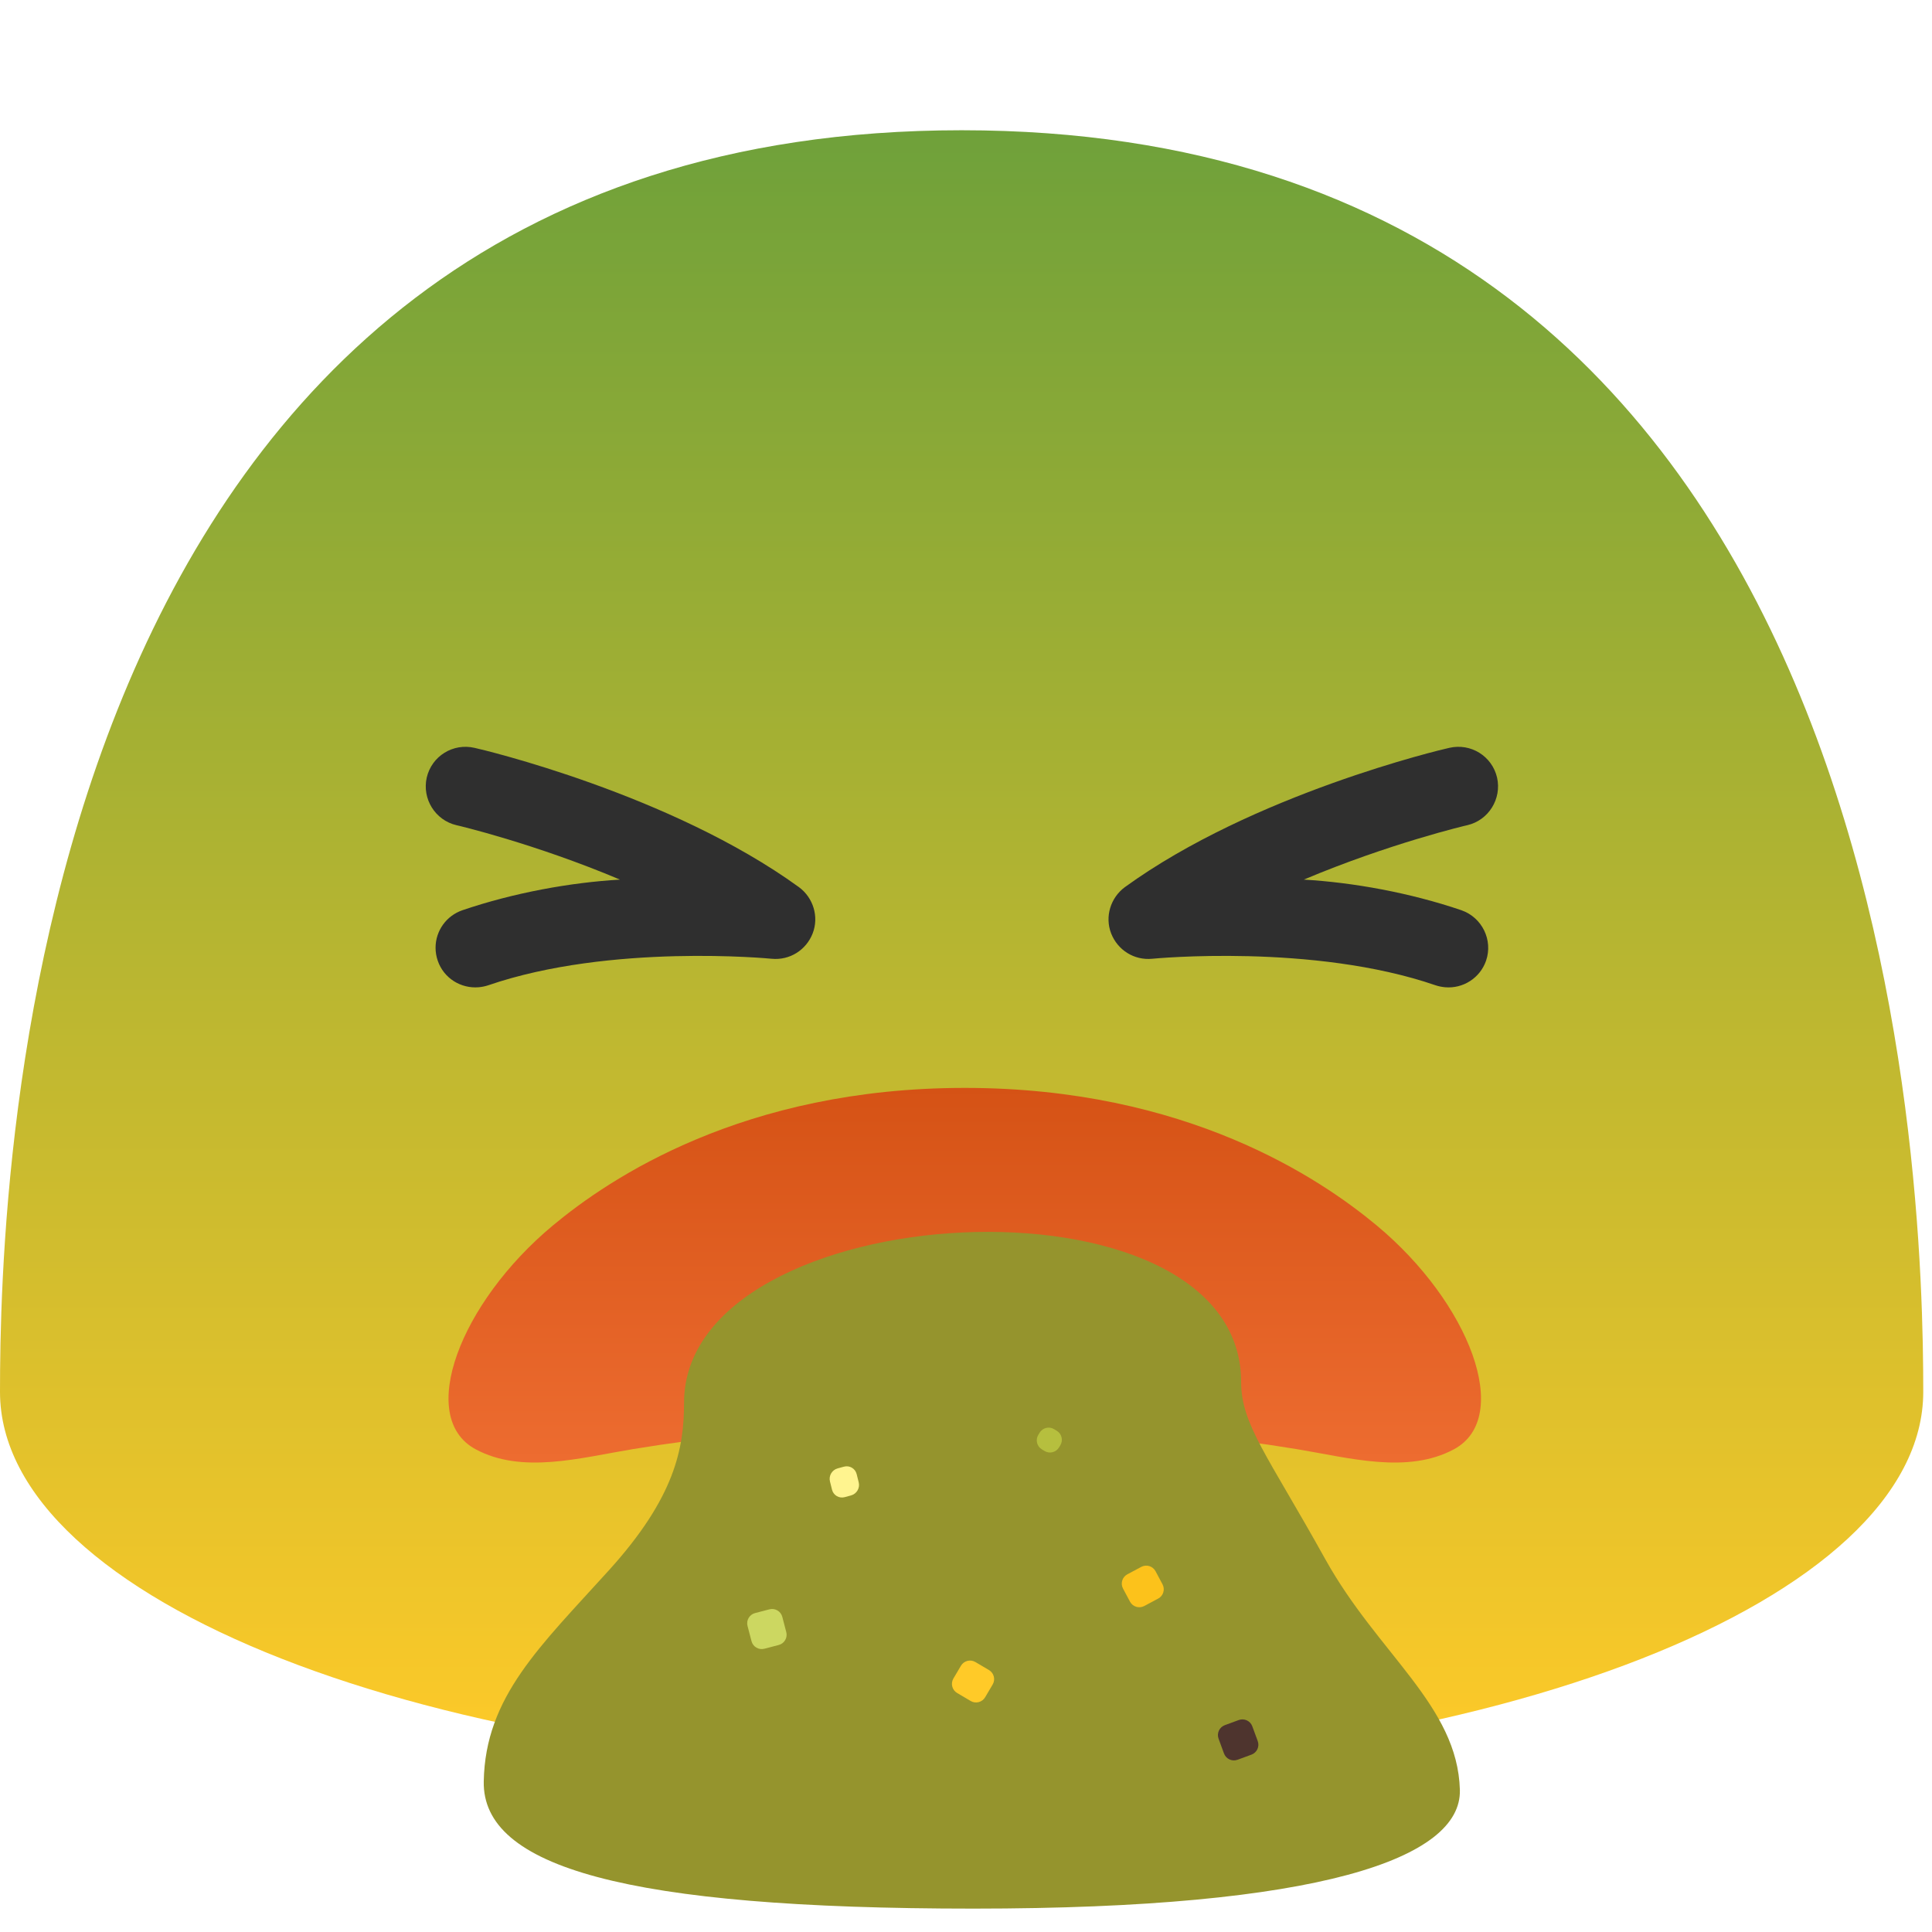<?xml version="1.0" encoding="UTF-8" standalone="no"?>
<svg
   width="100%"
   height="100%"
   viewBox="0 0 534 534"
   version="1.1"
   xml:space="preserve"
   style="fill-rule:evenodd;clip-rule:evenodd;stroke-linejoin:round;stroke-miterlimit:2;"
   id="svg10"
   sodipodi:docname="emoji_u1f92e.svg"
   inkscape:version="1.3 (0e150ed6c4, 2023-07-21)"
   xmlns:inkscape="http://www.inkscape.org/namespaces/inkscape"
   xmlns:sodipodi="http://sodipodi.sourceforge.net/DTD/sodipodi-0.dtd"
   xmlns="http://www.w3.org/2000/svg"
   xmlns:svg="http://www.w3.org/2000/svg"><sodipodi:namedview
   id="namedview10"
   pagecolor="#ffffff"
   bordercolor="#000000"
   borderopacity="0.25"
   inkscape:showpageshadow="2"
   inkscape:pageopacity="0.0"
   inkscape:pagecheckerboard="0"
   inkscape:deskcolor="#d1d1d1"
   inkscape:zoom="0.48595506"
   inkscape:cx="72.023121"
   inkscape:cy="410.53179"
   inkscape:window-width="1366"
   inkscape:window-height="697"
   inkscape:window-x="-8"
   inkscape:window-y="-8"
   inkscape:window-maximized="1"
   inkscape:current-layer="svg10" />&#10;    <path
   id="path20"
   d="M265.792,36C6.167,36 0,327.083 0,384.708C0,442.333 119,489 265.792,489C412.625,489 531.583,442.292 531.583,384.708C531.583,327.083 525.458,36 265.792,36Z"
   style="fill:url(#_Linear1);fill-rule:nonzero;" />&#10;    <path
   id="path22"
   d="m 401.917,400.549 c -12.875,6.966 -29.084,2.367 -43.417,0 -39.917,-6.591 -75,-6.86 -91.833,-6.86 -16.834,0 -51.917,0.269 -91.834,6.86 -14.333,2.367 -30.541,6.966 -43.416,0 -16.334,-8.825 -4.292,-40.467 21.416,-61.85 15.542,-12.923 52.542,-38.007 113.834,-38.007 61.291,0 98.291,25.078 113.833,38.007 25.708,21.383 37.708,53.024 21.417,61.85 z"
   style="fill:url(#_Linear2);fill-rule:nonzero;stroke-width:1" />&#10;    <g
   id="g26"
   transform="translate(0,-9.23)">&#10;        <path
   d="m 410.743,274.768 c -1.636,4.745 -6.336,7.785 -11.334,7.334 -0.875,-0.084 -1.75,-0.25 -2.625,-0.542 -33.791,-11.625 -77.916,-7.375 -78.291,-7.333 -5.042,0.5 -9.584,-2.417 -11.375,-7 -1.792,-4.625 -0.167,-9.875 3.791,-12.792 35.459,-25.708 87.5,-38.042 89.667,-38.5 5.958,-1.375 11.833,2.292 13.208,8.208 1.334,5.875 -2.333,11.792 -8.208,13.167 -0.292,0.042 -21.625,5.083 -45.208,15.042 13.666,0.791 29.333,3.625 43.541,8.458 5.75,2 8.792,8.25 6.834,13.958 z"
   style="fill:#2f2f2f"
   id="path1" />&#10;        <path
   d="m 120.993,274.768 c 1.666,4.875 6.416,7.75 11.333,7.334 0.875,-0.084 1.75,-0.25 2.625,-0.542 33.792,-11.625 77.917,-7.375 78.292,-7.333 5.041,0.5 9.583,-2.417 11.375,-7 1.791,-4.625 0.166,-9.875 -3.792,-12.792 -35.458,-25.708 -87.5,-38.042 -89.667,-38.5 -5.958,-1.375 -11.833,2.292 -13.208,8.208 -1.333,5.875 2.333,11.792 8.208,13.167 0.292,0.042 21.625,5.083 45.209,15.042 -13.667,0.791 -29.334,3.625 -43.542,8.458 -4.435,1.502 -7.438,5.689 -7.438,10.371 0,1.221 0.205,2.434 0.605,3.587 z"
   style="fill:#2f2f2f"
   id="path2" />&#10;    </g>&#10;    <path
   d="m 343.047,381.999 c 0,-60.388 -153.979,-51.791 -153.979,5.73 0,12.582 -2.503,26.086 -20.657,46.174 -19.131,21.169 -34.286,35.063 -34.704,58.491 -0.421,23.627 39.184,35.142 135.363,35.142 95.91,0 134.968,-13.905 134.437,-32.832 -0.654,-23.326 -22.602,-37.477 -37.208,-63.763 -15.876,-28.574 -23.252,-37.245 -23.252,-48.942 z"
   style="fill:#95942d;stroke-width:1"
   id="path3"
   sodipodi:nodetypes="ssssssss" />&#10;    <path
   id="rect36"
   d="m 274.372,465.59 c 0.819,-1.386 0.358,-3.176 -1.028,-3.994 l -3.75,-2.214 c -1.386,-0.818 -3.176,-0.357 -3.994,1.029 l -2.085,3.531 c -0.818,1.386 -0.357,3.176 1.029,3.994 l 3.749,2.214 c 1.387,0.818 3.177,0.357 3.995,-1.029 z"
   style="fill:#ffca28" />&#10;    <path
   id="rect38"
   d="M319.389,434.283C318.631,432.862 316.863,432.324 315.442,433.082L311.601,435.131C310.18,435.889 309.642,437.657 310.4,439.077L312.33,442.695C313.087,444.115 314.855,444.653 316.276,443.896L320.118,441.846C321.538,441.089 322.076,439.32 321.318,437.9L319.389,434.283Z"
   style="fill:rgb(252,194,27);" />&#10;    <path
   id="rect40"
   d="m 293.073,399.473 c 0.835,-1.376 0.395,-3.171 -0.981,-4.006 l -0.741,-0.45 c -1.376,-0.835 -3.171,-0.396 -4.006,0.981 l -0.361,0.595 c -0.835,1.376 -0.396,3.171 0.98,4.006 l 0.741,0.45 c 1.376,0.835 3.172,0.395 4.007,-0.981 z"
   style="fill:#b6bf3e" />&#10;    <path
   id="rect42"
   d="m 215.239,454.67 c 1.558,-0.406 2.493,-2.001 2.087,-3.558 l -1.099,-4.214 c -0.406,-1.557 -2,-2.492 -3.558,-2.086 l -3.967,1.035 c -1.558,0.406 -2.493,2 -2.087,3.558 l 1.099,4.213 c 0.406,1.558 2,2.493 3.558,2.086 z"
   style="fill:#ccd761" />&#10;    <path
   id="rect44"
   d="m 235.235,413.327 c 1.554,-0.425 2.499,-2.038 2.111,-3.601 l -0.567,-2.28 c -0.388,-1.562 -1.965,-2.486 -3.518,-2.061 l -1.751,0.479 c -1.553,0.425 -2.498,2.038 -2.11,3.6 l 0.567,2.281 c 0.388,1.562 1.964,2.485 3.518,2.061 z"
   style="fill:#fff48f" />&#10;    <path
   id="rect46"
   d="m 338.542,476.828 c -1.511,0.555 -2.287,2.232 -1.732,3.743 l 1.501,4.088 c 0.555,1.511 2.233,2.287 3.744,1.732 l 3.848,-1.414 c 1.511,-0.555 2.288,-2.232 1.733,-3.743 l -1.502,-4.087 c -0.555,-1.511 -2.232,-2.288 -3.743,-1.733 z"
   style="fill:#4e342e" />&#10;    &#10;    <defs
   id="defs10">&#10;        <linearGradient
   id="_Linear1"
   x1="0"
   y1="0"
   x2="1"
   y2="0"
   gradientUnits="userSpaceOnUse"
   gradientTransform="matrix(2.77348e-14,452.943,-452.943,2.77348e-14,270.919,36.038)"><stop
     offset="0"
     style="stop-color:rgb(111,161,58);stop-opacity:1"
     id="stop3" /><stop
     offset="1"
     style="stop-color:rgb(255,202,40);stop-opacity:1"
     id="stop5" /></linearGradient>&#10;        <linearGradient
   id="_Linear2"
   x1="0"
   y1="0"
   x2="1"
   y2="0"
   gradientUnits="userSpaceOnUse"
   gradientTransform="matrix(0,-103.689,91.304,0,259.842,403.928)"><stop
     offset="0"
     style="stop-color:rgb(237,108,48);stop-opacity:1"
     id="stop6" /><stop
     offset="1"
     style="stop-color:rgb(213,82,21);stop-opacity:1"
     id="stop7" /></linearGradient>&#10;        <linearGradient
   id="_Linear3"
   x1="0.145"
   y1="-0.013"
   x2="0.071"
   y2="-0.021"
   gradientUnits="userSpaceOnUse"
   gradientTransform="matrix(4.903,217.061,-217.061,4.903,259.246,316.814)"><stop
     offset="0"
     style="stop-color:#709d2f;stop-opacity:1;"
     id="stop8" /><stop
     offset="0.08"
     style="stop-color:rgb(108,157,47);stop-opacity:1"
     id="stop9" /><stop
     offset="1"
     style="stop-color:rgb(132,157,47);stop-opacity:1"
     id="stop10" /></linearGradient>&#10;    </defs>&#10;</svg>
